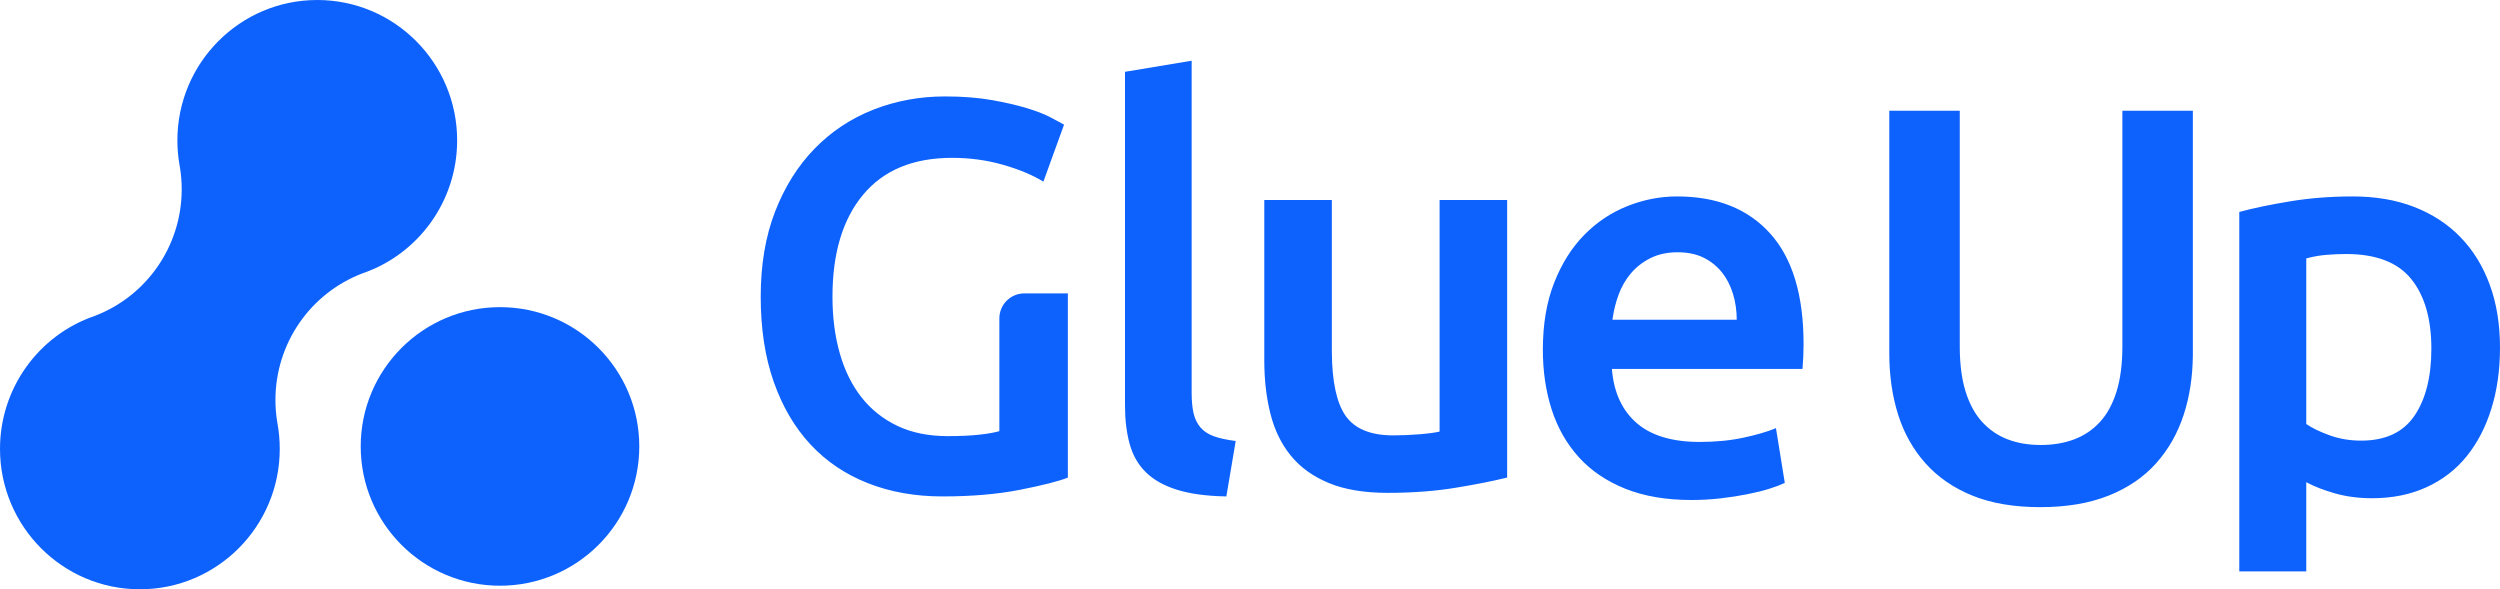 <?xml version="1.0" encoding="UTF-8"?>
<svg width="700px" height="165px" viewBox="0 0 700 165" version="1.1" xmlns="http://www.w3.org/2000/svg" xmlns:xlink="http://www.w3.org/1999/xlink">
    <title>Glueup-logo-blue</title>
    <g id="Web" stroke="none" stroke-width="1" fill="none" fill-rule="evenodd">
        <g id="Glueup-logo-blue" fill="#0D62FE" fill-rule="nonzero">
            <g id="glueup-logo-en" transform="translate(213, 17)">
                <path d="M445.773,38 C452.179,38 457.914,38.982 462.977,40.946 C468.04,42.91 472.354,45.727 475.918,49.396 C479.483,53.066 482.221,57.511 484.133,62.731 C486.044,67.951 487,73.817 487,80.329 C487,86.531 486.199,92.216 484.598,97.384 C482.996,102.553 480.697,106.998 477.701,110.719 C474.704,114.44 470.959,117.334 466.464,119.402 C461.969,121.469 456.88,122.503 451.197,122.503 C447.374,122.503 443.861,122.038 440.658,121.107 C437.655,120.235 435.152,119.272 433.148,118.218 L432.754,118.006 L432.754,143 L414,143 L414,42.341 C417.823,41.308 422.524,40.326 428.104,39.395 C433.684,38.465 439.573,38 445.773,38 Z M335.735,14 L335.735,80.004 L335.739,80.701 C335.788,85.316 336.331,89.29 337.367,92.625 C338.454,96.126 340.008,98.975 342.028,101.169 C344.048,103.364 346.431,104.984 349.176,106.03 C351.922,107.075 355.004,107.597 358.422,107.597 C361.841,107.597 364.949,107.075 367.746,106.03 C370.543,104.984 372.952,103.364 374.972,101.169 C376.992,98.975 378.546,96.126 379.633,92.625 C380.721,89.124 381.265,84.917 381.265,80.004 L381.265,80.004 L381.265,14 L401,14 L401,81.886 L400.995,82.701 C400.924,88.656 400.071,94.133 398.436,99.131 C396.727,104.357 394.137,108.904 390.666,112.771 C387.196,116.638 382.767,119.643 377.38,121.786 C371.993,123.929 365.622,125 358.267,125 C350.912,125 344.592,123.929 339.309,121.786 C334.026,119.643 329.649,116.638 326.178,112.771 C322.708,108.904 320.144,104.357 318.486,99.131 C316.829,93.905 316,88.157 316,81.886 L316,81.886 L316,14 L335.735,14 Z M256.583,38 C267.718,38 276.405,41.458 282.643,48.373 C288.881,55.289 292,65.611 292,79.339 C292,80.371 291.974,81.532 291.923,82.822 C291.878,83.928 291.815,84.939 291.733,85.856 L291.691,86.306 L238.333,86.306 L238.378,86.83 C238.973,93.08 241.252,97.937 245.215,101.402 C249.288,104.963 255.191,106.743 262.924,106.743 C267.46,106.743 271.611,106.33 275.374,105.505 C278.939,104.722 281.787,103.894 283.918,103.019 L284.267,102.872 L286.742,118.2 L286.497,118.32 C285.49,118.8 284.154,119.302 282.488,119.826 C280.684,120.394 278.622,120.91 276.302,121.374 C273.982,121.839 271.482,122.226 268.801,122.536 C266.12,122.845 263.388,123 260.604,123 C253.489,123 247.303,121.942 242.044,119.826 C236.786,117.71 232.456,114.768 229.053,111.001 C225.65,107.233 223.124,102.795 221.475,97.686 C219.825,92.577 219,86.977 219,80.887 C219,73.765 220.057,67.52 222.171,62.153 C224.284,56.786 227.094,52.321 230.6,48.76 C234.105,45.199 238.126,42.516 242.663,40.709 C247.2,38.903 251.84,38 256.583,38 Z M51.6,10 C56.471,10 60.809,10.336 64.614,11.007 C68.419,11.678 71.692,12.427 74.432,13.253 C77.172,14.079 79.429,14.957 81.205,15.887 C82.981,16.816 84.224,17.487 84.935,17.9 L84.935,17.9 L79.15,33.856 C76.106,31.997 72.326,30.422 67.811,29.131 C63.295,27.84 58.551,27.195 53.579,27.195 C42.721,27.195 34.425,30.629 28.692,37.497 C22.959,44.364 20.092,53.891 20.092,66.077 C20.092,71.861 20.777,77.154 22.147,81.956 C23.517,86.758 25.546,90.863 28.235,94.271 C30.924,97.679 34.273,100.338 38.281,102.249 C42.29,104.16 46.983,105.115 52.361,105.115 C55.71,105.115 58.602,104.986 61.037,104.728 C63.473,104.469 65.401,104.134 66.821,103.721 L66.821,103.721 L66.821,72.148 C66.821,68.282 69.955,65.148 73.821,65.148 L73.821,65.148 L86,65.148 L86,116.733 C83.362,117.766 78.897,118.902 72.605,120.141 C66.314,121.38 59.058,122 50.839,122 C43.228,122 36.277,120.761 29.986,118.282 C23.694,115.804 18.342,112.189 13.927,107.438 C9.513,102.688 6.088,96.853 3.653,89.934 C1.218,83.014 0,75.062 0,66.077 C0,57.093 1.345,49.141 4.034,42.221 C6.723,35.302 10.401,29.441 15.069,24.639 C19.737,19.837 25.217,16.196 31.508,13.718 C37.799,11.239 44.497,10 51.6,10 Z M120.662,0 L120.662,92.975 C120.662,95.251 120.842,97.165 121.201,98.718 C121.561,100.27 122.204,101.589 123.129,102.676 C124.055,103.762 125.314,104.59 126.908,105.159 C128.502,105.728 130.532,106.168 133,106.478 L133,106.478 L130.378,122 C124.826,121.897 120.225,121.276 116.575,120.137 C112.925,118.999 110.02,117.369 107.861,115.248 C105.701,113.127 104.185,110.488 103.311,107.332 C102.437,104.176 102,100.58 102,96.545 L102,96.545 L102,3.104 L120.662,0 Z M159.915,39 L159.915,80.996 L159.917,81.578 C159.974,89.857 161.25,95.794 163.745,99.389 C166.298,103.067 170.753,104.907 177.11,104.907 C179.403,104.907 181.826,104.804 184.379,104.6 C186.933,104.396 188.834,104.14 190.085,103.834 L190.085,103.834 L190.085,39 L209,39 L209,116.708 L208.538,116.823 C204.955,117.707 200.368,118.614 194.775,119.544 C188.939,120.515 182.53,121 175.547,121 C168.982,121 163.484,120.08 159.055,118.241 C154.626,116.402 151.083,113.847 148.425,110.578 C145.768,107.308 143.866,103.399 142.72,98.852 C141.573,94.305 141,89.324 141,83.908 L141,83.908 L141,39 L159.915,39 Z M443.913,54.125 C442.156,54.125 440.322,54.203 438.411,54.358 C436.738,54.494 435.085,54.768 433.452,55.18 L432.754,55.366 L432.754,101.726 C434.407,102.863 436.603,103.922 439.341,104.904 C442.079,105.886 444.998,106.377 448.098,106.377 C454.917,106.377 459.903,104.052 463.054,99.4 C466.206,94.749 467.781,88.495 467.781,80.639 C467.781,72.266 465.896,65.754 462.124,61.103 C458.353,56.451 452.282,54.125 443.913,54.125 Z M256.737,53.638 C253.85,53.638 251.324,54.179 249.159,55.263 C246.994,56.347 245.163,57.766 243.668,59.521 C242.173,61.276 241.013,63.288 240.189,65.559 C239.446,67.603 238.913,69.688 238.588,71.816 L238.487,72.526 L273.286,72.526 C273.286,69.946 272.925,67.495 272.203,65.172 C271.482,62.85 270.425,60.837 269.033,59.134 C267.641,57.431 265.94,56.089 263.929,55.108 C261.918,54.128 259.521,53.638 256.737,53.638 Z" id="Combined-Shape"></path>
            </g>
            <g id="glueup-symbol">
                <path d="M88.834,0 C67.203,0 49.668,17.603 49.668,39.318 C49.668,41.535 49.851,43.729 50.212,45.886 L50.28,46.278 L50.328,46.531 C50.692,48.648 50.877,50.816 50.877,53.009 L50.874,53.487 C50.68,69.105 40.994,82.852 26.709,88.384 L26.438,88.486 C10.748,93.896 0,108.758 0,125.682 C0,147.397 17.535,165 39.166,165 C60.797,165 78.332,147.397 78.332,125.682 C78.332,123.19 78.101,120.728 77.646,118.316 C77.3,116.25 77.123,114.132 77.123,111.991 C77.123,96.094 86.961,82.054 101.529,76.525 C117.225,71.14 128,56.263 128,39.318 C128,17.603 110.465,0 88.834,0 Z" id="Path"></path>
                <path d="M140,86 C118.461,86 101,103.461 101,125 C101,146.539 118.461,164 140,164 C161.539,164 179,146.539 179,125 C179,103.461 161.539,86 140,86 Z" id="Path"></path>
            </g>
        </g>
    </g>
</svg>